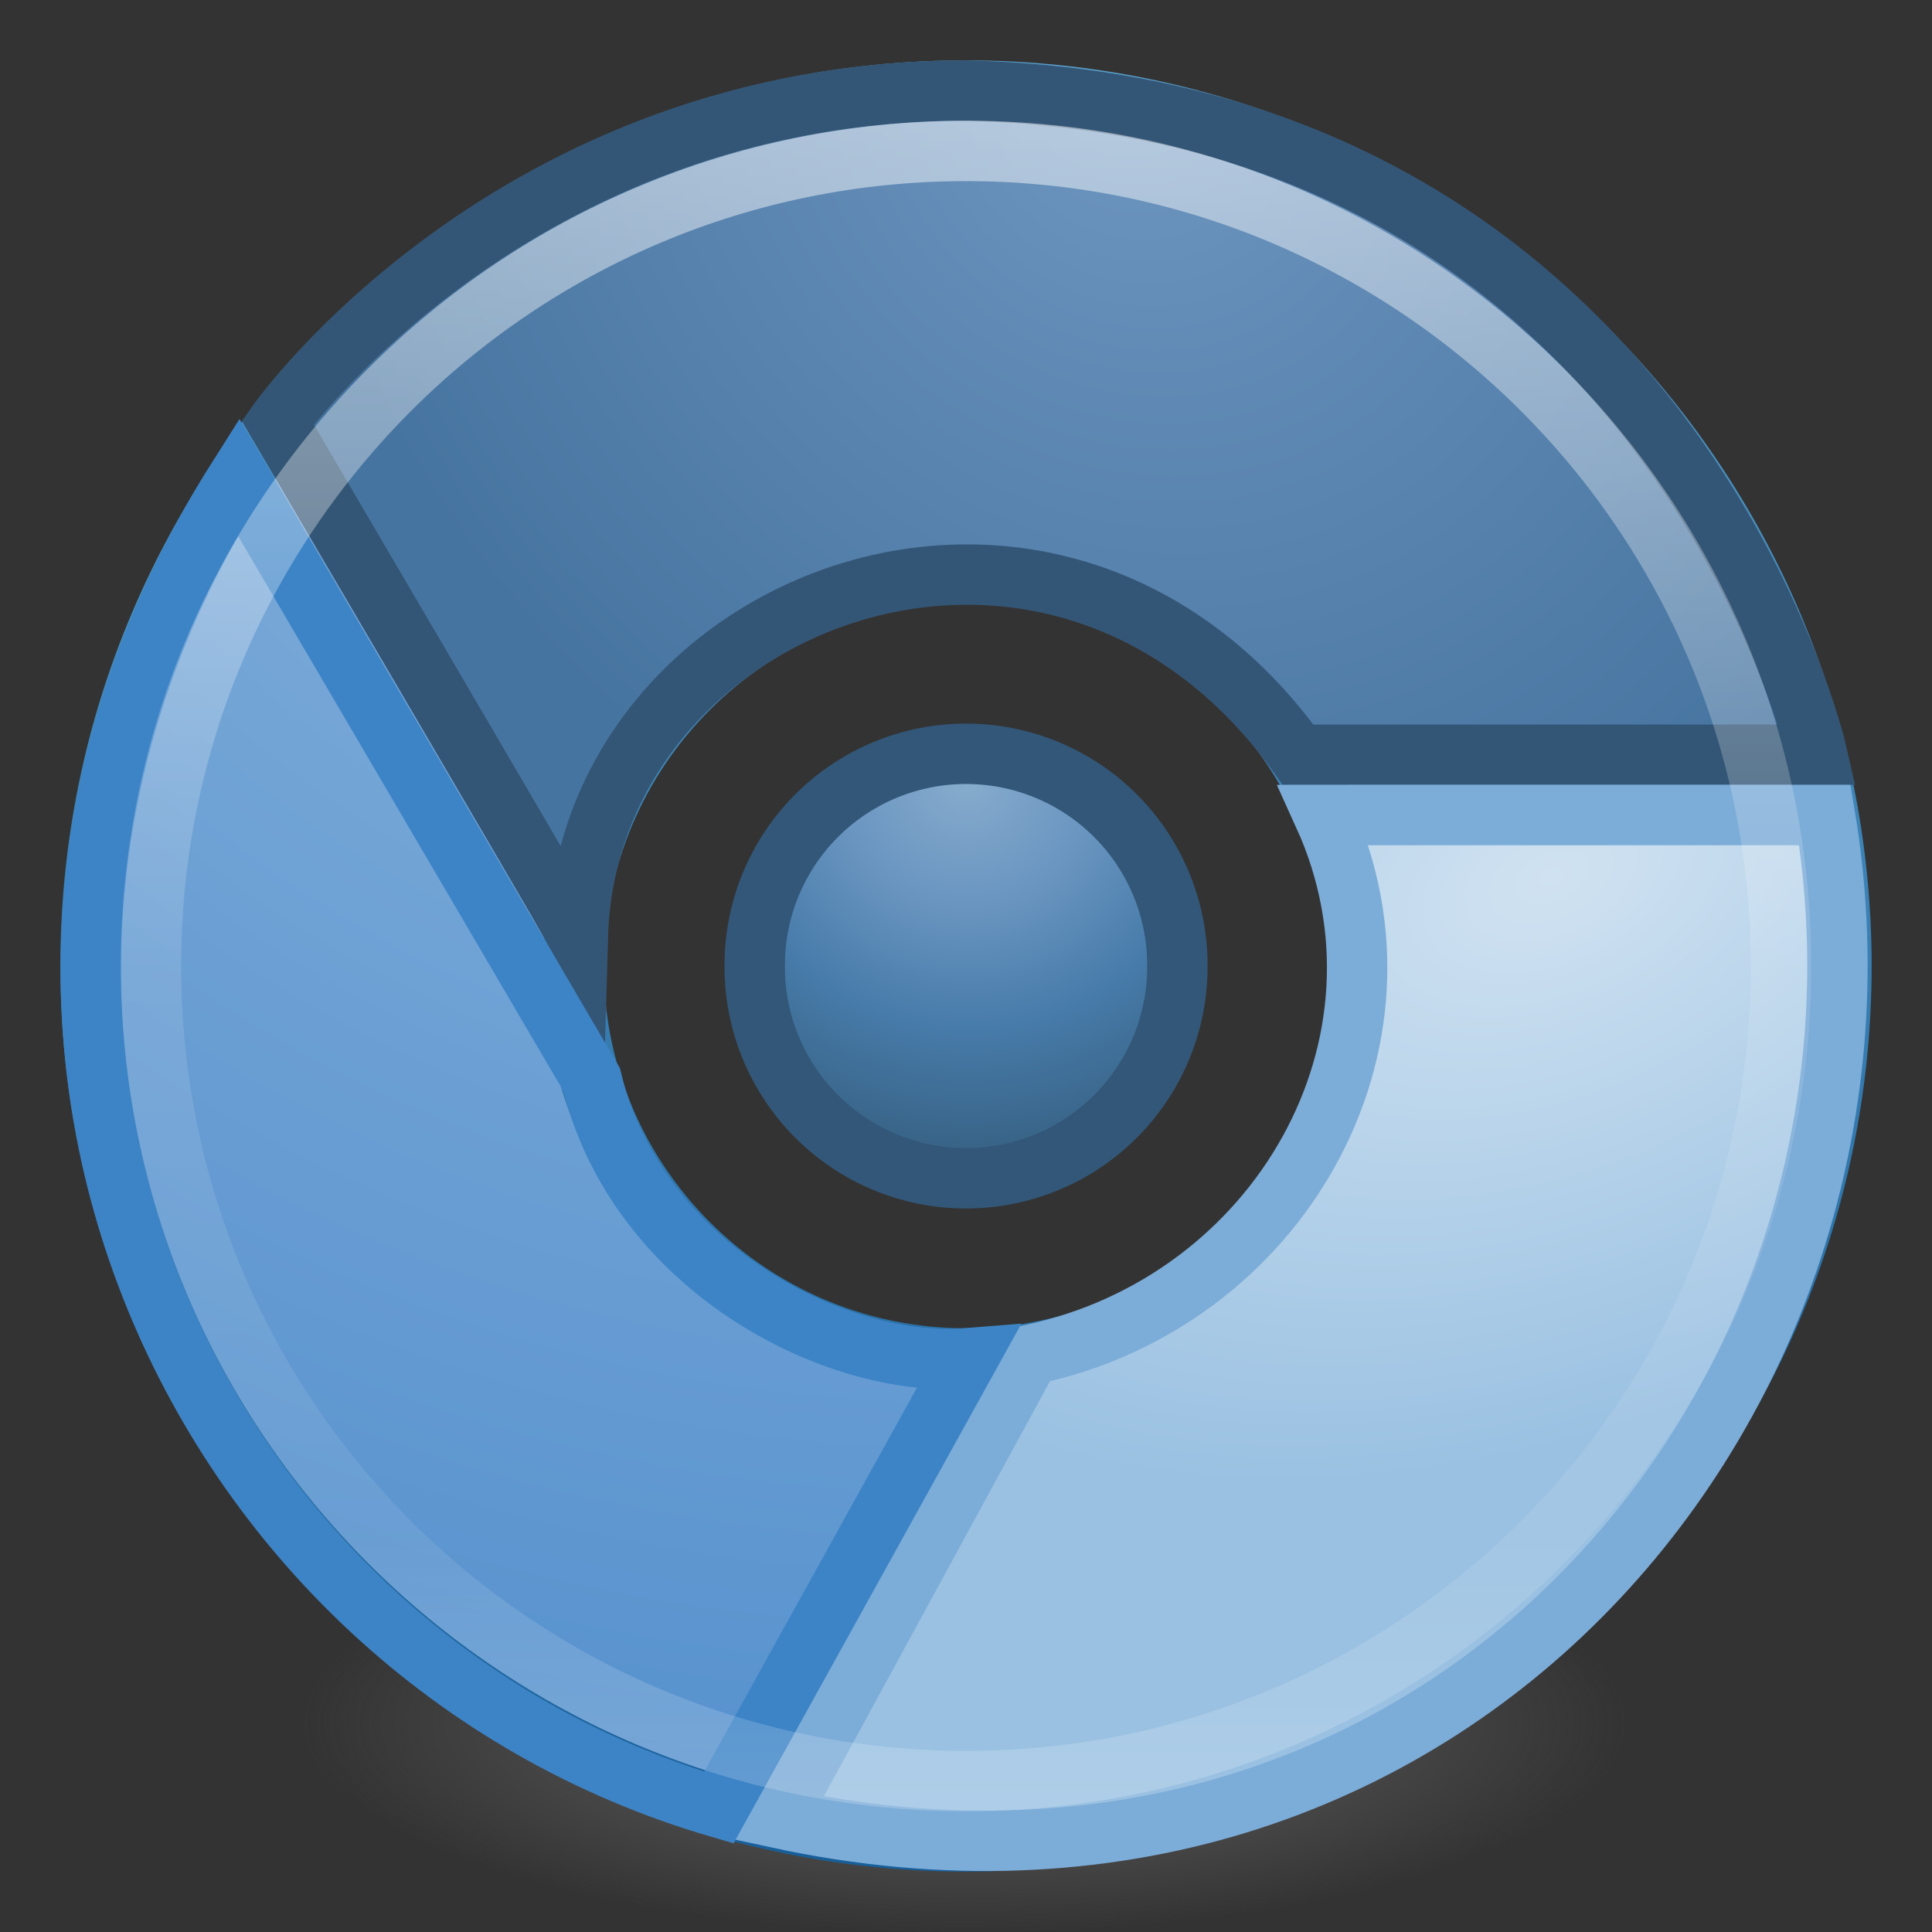 <?xml version="1.0" encoding="UTF-8" standalone="no"?>
<!-- Created with Inkscape (http://www.inkscape.org/) -->

<svg
   xmlns:dc="http://purl.org/dc/elements/1.1/"
   xmlns:cc="http://creativecommons.org/ns#"
   xmlns:rdf="http://www.w3.org/1999/02/22-rdf-syntax-ns#"
   xmlns:svg="http://www.w3.org/2000/svg"
   xmlns="http://www.w3.org/2000/svg"
   xmlns:xlink="http://www.w3.org/1999/xlink"
   xmlns:sodipodi="http://sodipodi.sourceforge.net/DTD/sodipodi-0.dtd"
   xmlns:inkscape="http://www.inkscape.org/namespaces/inkscape"
   width="32px"
   height="32px"
   id="svg4248"
   version="1.1"
   inkscape:version="0.48.4 r9939"
   sodipodi:docname="chromium-browser_.svg">
  <rect width="100%" height="100%" fill="#333333" stroke="none"/>
  <defs
     id="defs4250">
    <linearGradient
       id="linearGradient3707-319-631-407-324-3-8">
      <stop
         id="stop3760-7-3"
         style="stop-color:#185f9a;stop-opacity:1;"
         offset="0" />
      <stop
         id="stop3762-8-4"
         style="stop-color:#599ec9;stop-opacity:1;"
         offset="1" />
    </linearGradient>
    <linearGradient
       id="linearGradient4011">
      <stop
         id="stop4013"
         style="stop-color:#ffffff;stop-opacity:1;"
         offset="0" />
      <stop
         offset="0.508"
         style="stop-color:#ffffff;stop-opacity:0.235;"
         id="stop4015" />
      <stop
         id="stop4017"
         style="stop-color:#ffffff;stop-opacity:0.157;"
         offset="0.835" />
      <stop
         id="stop4019"
         style="stop-color:#ffffff;stop-opacity:0.392;"
         offset="1" />
    </linearGradient>
    <linearGradient
       id="linearGradient2867-449-88-871-390-598-476-591-434-148-57-177-3-8">
      <stop
         id="stop3750-8-9"
         style="stop-color:#90dbec;stop-opacity:1;"
         offset="0" />
      <stop
         id="stop3752-3-2"
         style="stop-color:#55c1ec;stop-opacity:1;"
         offset="0.262" />
      <stop
         id="stop3754-7-2"
         style="stop-color:#3689e6;stop-opacity:1;"
         offset="0.705" />
      <stop
         id="stop3756-9-3"
         style="stop-color:#2b63a0;stop-opacity:1;"
         offset="1" />
    </linearGradient>
    <linearGradient
       id="linearGradient8838">
      <stop
         id="stop8840"
         style="stop-color:#000000;stop-opacity:1"
         offset="0" />
      <stop
         id="stop8842"
         style="stop-color:#000000;stop-opacity:0"
         offset="1" />
    </linearGradient>
    <radialGradient
       r="10.625"
       fy="4.625"
       fx="62.625"
       cy="4.625"
       cx="62.625"
       gradientTransform="matrix(1.506,0,0,0.376,-78.306,26.259)"
       gradientUnits="userSpaceOnUse"
       id="radialGradient4246"
       xlink:href="#linearGradient8838"
       inkscape:collect="always" />
    <linearGradient
       id="linearGradient3707-319-631-407-324-3-8-7">
      <stop
         id="stop3760-7-3-6"
         style="stop-color:#185f9a;stop-opacity:1;"
         offset="0" />
      <stop
         id="stop3762-8-4-5"
         style="stop-color:#599ec9;stop-opacity:1;"
         offset="1" />
    </linearGradient>
    <linearGradient
       id="linearGradient4011-3">
      <stop
         offset="0"
         style="stop-color:#ffffff;stop-opacity:1;"
         id="stop4013-7" />
      <stop
         id="stop4015-2"
         style="stop-color:#ffffff;stop-opacity:0.235;"
         offset="0.508" />
      <stop
         offset="0.835"
         style="stop-color:#ffffff;stop-opacity:0.157;"
         id="stop4017-9" />
      <stop
         offset="1"
         style="stop-color:#ffffff;stop-opacity:0.392;"
         id="stop4019-7" />
    </linearGradient>
    <linearGradient
       inkscape:collect="always"
       xlink:href="#linearGradient4011-3"
       id="linearGradient3035"
       gradientUnits="userSpaceOnUse"
       gradientTransform="matrix(0.757,0,0,0.757,100.001,158.387)"
       x1="71.204"
       y1="6.238"
       x2="71.204"
       y2="44.341" />
    <linearGradient
       id="linearGradient4191-4-0-0"
       inkscape:collect="always">
      <stop
         id="stop4193-4-7-7"
         offset="0"
         style="stop-color:#000000;stop-opacity:1;" />
      <stop
         id="stop4195-7-9-3"
         offset="1"
         style="stop-color:#000000;stop-opacity:0;" />
    </linearGradient>
    <linearGradient
       id="linearGradient4057">
      <stop
         style="stop-color:#93badf;stop-opacity:1"
         offset="0"
         id="stop4059" />
      <stop
         style="stop-color:#4d8bcb;stop-opacity:1"
         offset="1"
         id="stop4061" />
    </linearGradient>
    <linearGradient
       id="linearGradient4051">
      <stop
         style="stop-color:#d0e2f1;stop-opacity:1"
         offset="0"
         id="stop4053" />
      <stop
         style="stop-color:#9ac1e2;stop-opacity:1"
         offset="1"
         id="stop4055" />
    </linearGradient>
    <linearGradient
       id="linearGradient3277">
      <stop
         style="stop-color:#6d95bf;stop-opacity:1;"
         offset="0"
         id="stop3279" />
      <stop
         style="stop-color:#4674a0;stop-opacity:1;"
         offset="1"
         id="stop3281" />
    </linearGradient>
    <linearGradient
       id="linearGradient4029-0-2">
      <stop
         id="stop4031-7-8"
         offset="0"
         style="stop-color:#87accd;stop-opacity:1;" />
      <stop
         style="stop-color:#6b96c1;stop-opacity:1;"
         offset="0.287"
         id="stop4062-3-8-5" />
      <stop
         style="stop-color:#477ba9;stop-opacity:1;"
         offset="0.591"
         id="stop4060-0-2-4" />
      <stop
         id="stop4033-0-3"
         offset="1"
         style="stop-color:#325978;stop-opacity:1;" />
    </linearGradient>
    <linearGradient
       id="linearGradient8838-08-7-6">
      <stop
         offset="0"
         style="stop-color:#000000;stop-opacity:1"
         id="stop8840-85-9-6" />
      <stop
         offset="1"
         style="stop-color:#000000;stop-opacity:0"
         id="stop8842-0-3-1" />
    </linearGradient>
    <linearGradient
       inkscape:collect="always"
       xlink:href="#linearGradient4011-3"
       id="linearGradient3115"
       gradientUnits="userSpaceOnUse"
       gradientTransform="matrix(0.73,0,0,0.73,-36.346,-2.504)"
       x1="71.204"
       y1="6.238"
       x2="71.204"
       y2="44.341" />
    <linearGradient
       inkscape:collect="always"
       xlink:href="#linearGradient4191-4-0-0"
       id="linearGradient3141"
       gradientUnits="userSpaceOnUse"
       gradientTransform="matrix(0.266,0,0,0.257,36.287,-9.658)"
       x1="62.393"
       y1="155.375"
       x2="62.004"
       y2="68.946" />
    <radialGradient
       inkscape:collect="always"
       xlink:href="#linearGradient4051"
       id="radialGradient3150"
       gradientUnits="userSpaceOnUse"
       gradientTransform="matrix(0.273,0.928,-1.08,0.318,486.71,-350.76)"
       cx="226.456"
       cy="450.743"
       fx="226.456"
       fy="450.743"
       r="30.254" />
    <radialGradient
       inkscape:collect="always"
       xlink:href="#linearGradient3277"
       id="radialGradient3153"
       gradientUnits="userSpaceOnUse"
       gradientTransform="matrix(-0.132,0.174,-0.208,-0.158,59.827,-16.601)"
       cx="51.799"
       cy="-0.038"
       fx="51.799"
       fy="-0.038"
       r="48.688" />
    <radialGradient
       inkscape:collect="always"
       xlink:href="#linearGradient8838-08-7-6"
       id="radialGradient3157"
       gradientUnits="userSpaceOnUse"
       gradientTransform="matrix(1.378,0,0,0.479,-32.976,15.997)"
       cx="62.625"
       cy="4.625"
       fx="62.625"
       fy="4.625"
       r="10.625" />
    <radialGradient
       inkscape:collect="always"
       xlink:href="#linearGradient4029-0-2"
       id="radialGradient3160"
       gradientUnits="userSpaceOnUse"
       gradientTransform="matrix(-1.341,1.469,-1.485,-1.356,172.345,-1.113)"
       cx="47.917"
       cy="37.306"
       fx="47.917"
       fy="37.306"
       r="53.036" />
    <linearGradient
       inkscape:collect="always"
       xlink:href="#linearGradient3707-319-631-407-324-3-8"
       id="linearGradient3848"
       gradientUnits="userSpaceOnUse"
       gradientTransform="matrix(0.744,0,0,0.744,-1.848,-1.848)"
       x1="24"
       y1="44"
       x2="24"
       y2="3.899" />
    <radialGradient
       inkscape:collect="always"
       xlink:href="#linearGradient3277"
       id="radialGradient3861"
       cx="17.791"
       cy="0.004"
       fx="17.791"
       fy="0.004"
       r="13.25"
       gradientTransform="matrix(-0.752,0.662,-0.754,-0.857,32.028,-10.2)"
       gradientUnits="userSpaceOnUse" />
    <radialGradient
       inkscape:collect="always"
       xlink:href="#linearGradient4051"
       id="radialGradient3871"
       cx="25.705"
       cy="14.314"
       fx="25.705"
       fy="14.314"
       r="9.277"
       gradientTransform="matrix(-1.409,0.628,-0.395,-0.886,67.567,11.071)"
       gradientUnits="userSpaceOnUse" />
    <radialGradient
       inkscape:collect="always"
       xlink:href="#linearGradient4057-3"
       id="radialGradient3034"
       gradientUnits="userSpaceOnUse"
       gradientTransform="matrix(-0.937,-0.147,0.123,-0.783,350.599,551.602)"
       cx="211.658"
       cy="435.555"
       fx="211.658"
       fy="435.555"
       r="37.573" />
    <linearGradient
       id="linearGradient4057-3">
      <stop
         id="stop4059-1"
         offset="0"
         style="stop-color:#93badf;stop-opacity:1" />
      <stop
         id="stop4061-1"
         offset="1"
         style="stop-color:#4d8bcb;stop-opacity:1" />
    </linearGradient>
    <radialGradient
       r="37.573"
       fy="435.555"
       fx="211.658"
       cy="435.555"
       cx="211.658"
       gradientTransform="matrix(-0.937,-0.147,0.123,-0.783,211.452,377.94)"
       gradientUnits="userSpaceOnUse"
       id="radialGradient3062"
       xlink:href="#linearGradient4057-3"
       inkscape:collect="always" />
    <radialGradient
       inkscape:collect="always"
       xlink:href="#linearGradient4057-3"
       id="radialGradient3890"
       gradientUnits="userSpaceOnUse"
       gradientTransform="matrix(4.5367027e-8,1.763,-1.865,0,31.761,-11.251)"
       cx="6.16"
       cy="8.45"
       fx="6.16"
       fy="8.45"
       r="20" />
    <radialGradient
       r="62.769"
       fy="186.171"
       fx="99.157"
       cy="186.171"
       cx="99.157"
       gradientTransform="matrix(0.175,0,0,0.056,-1.377,18.119)"
       gradientUnits="userSpaceOnUse"
       id="radialGradient4277"
       xlink:href="#linearGradient3820-7-2-2"
       inkscape:collect="always" />
    <linearGradient
       id="linearGradient3820-7-2-2">
      <stop
         id="stop3822-2-6-36"
         style="stop-color:#3d3d3d;stop-opacity:1"
         offset="0" />
      <stop
         id="stop3864-8-7-6"
         style="stop-color:#686868;stop-opacity:0.498"
         offset="0.5" />
      <stop
         id="stop3824-1-2-4"
         style="stop-color:#686868;stop-opacity:0"
         offset="1" />
    </linearGradient>
    <radialGradient
       r="62.769"
       fy="186.171"
       fx="99.157"
       cy="186.171"
       cx="99.157"
       gradientTransform="matrix(0.175,0,0,0.056,-1.377,18.119)"
       gradientUnits="userSpaceOnUse"
       id="radialGradient3033"
       xlink:href="#linearGradient3820-7-2-2"
       inkscape:collect="always" />
  </defs>
  <sodipodi:namedview
     id="base"
     pagecolor="#ffffff"
     bordercolor="#666666"
     borderopacity="1.0"
     inkscape:pageopacity="0.0"
     inkscape:pageshadow="2"
     inkscape:zoom="6.176136"
     inkscape:cx="23.012216"
     inkscape:cy="2.3700872"
     inkscape:current-layer="layer1"
     showgrid="true"
     inkscape:grid-bbox="true"
     inkscape:document-units="px"
     inkscape:window-width="1280"
     inkscape:window-height="751"
     inkscape:window-x="0"
     inkscape:window-y="25"
     inkscape:window-maximized="1"
     inkscape:snap-global="false">
    <inkscape:grid
       type="xygrid"
       id="grid3058" />
  </sodipodi:namedview>
  <g
     id="layer1"
     inkscape:label="Layer 1"
     inkscape:groupmode="layer">
    <path
       inkscape:connector-curvature="0"
       style="fill:url(#radialGradient3033);fill-opacity:1;stroke:none"
       id="path3818-0-2"
       d="m 27,28.5 a 11,3.5 0 1 1 -22,0 11,3.5 0 1 1 22,0 z" />
    <path
       style="color:#000000;fill:url(#radialGradient3890);fill-opacity:1;fill-rule:nonzero;stroke:url(#linearGradient3848);stroke-width:1;stroke-linecap:round;stroke-linejoin:round;stroke-miterlimit:4;stroke-opacity:1;stroke-dasharray:none;stroke-dashoffset:0;marker:none;visibility:visible;display:inline;overflow:visible;enable-background:accumulate"
       d="M 16 1.5 C 7.999 1.5 1.5 7.999 1.5 16 C 1.5 24.001 7.999 30.5 16 30.5 C 24.001 30.5 30.5 24.001 30.5 16 C 30.5 7.999 24.001 1.5 16 1.5 z M 16 9.5 C 19.59 9.5 22.5 12.41 22.5 16 C 22.5 19.59 19.59 22.5 16 22.5 C 12.41 22.5 9.5 19.59 9.5 16 C 9.5 12.41 12.41 9.5 16 9.5 z "
       id="path2555-7" />
    <path
       sodipodi:type="arc"
       style="color:#000000;fill:url(#radialGradient3160);fill-opacity:1;fill-rule:nonzero;stroke:#325778;stroke-width:15.153;stroke-miterlimit:4;stroke-opacity:1;stroke-dasharray:none;marker:none;visibility:visible;display:inline;overflow:visible;enable-background:accumulate"
       id="path3094-9-1-9-7"
       sodipodi:cx="52.67857"
       sodipodi:cy="65.678574"
       sodipodi:rx="53.035713"
       sodipodi:ry="53.035713"
       d="m 105.714,65.679 a 53.036,53.036 0 1 1 -106.071,0 53.036,53.036 0 1 1 106.071,0 z"
       transform="matrix(0.066,0,0,0.066,12.524,11.666)" />
    <path
       style="opacity:1;fill:url(#radialGradient3861);fill-opacity:1;stroke:#345676;stroke-width:1px;stroke-linecap:butt;stroke-linejoin:miter;stroke-opacity:1"
       d="m 21.5,12.5 8.6,0 C 30.1,12.5 27.674,1.783 16,1.5 8.474,1.5 4.6,7 4.6,7 4.6,7 9.171,14.787 9.572,15.502 9.734,9.907 17.489,6.907 21.5,12.5 z"
       id="path3851"
       inkscape:connector-curvature="0"
       sodipodi:nodetypes="cccccc" />
    <path
       style="fill:url(#radialGradient3871);stroke:#7cacd8;stroke-width:1px;stroke-linecap:butt;stroke-linejoin:miter;stroke-opacity:1;fill-opacity:1;opacity:1"
       d="m 21.925,13.5 8.301,0 c 1.603,9.56 -6.24,19.015 -17.345,16.611 l 4.179,-7.671 C 21.181,21.581 23.642,17.278 21.925,13.5 z"
       id="path3863"
       inkscape:connector-curvature="0"
       sodipodi:nodetypes="ccccc" />
    <path
       style="opacity:1;fill:none;stroke:#3d84c7;stroke-width:1px;stroke-linecap:butt;stroke-linejoin:miter;stroke-opacity:1"
       d="m 16.029,22.497 -4.122,7.442 C 3.091,27.363 -1.717,16.83 3.95,7.9 l 5.849,9.98 c 0.744,3.091 4.017,4.796 6.23,4.617 z"
       id="path3892"
       inkscape:connector-curvature="0"
       sodipodi:nodetypes="ccccc" />
    <path
       inkscape:connector-curvature="0"
       style="opacity:0.5;color:#000000;fill:none;stroke:url(#linearGradient3115);stroke-width:1;stroke-linecap:round;stroke-linejoin:round;stroke-miterlimit:4;stroke-opacity:1;stroke-dasharray:none;stroke-dashoffset:0;marker:none;visibility:visible;display:inline;overflow:visible;enable-background:accumulate"
       id="path8655-6-0"
       d="M 29.5,16 C 29.5,23.456 23.455,29.5 16,29.5 8.544,29.5 2.5,23.456 2.5,16 2.5,8.544 8.544,2.5 16,2.5 23.455,2.5 29.5,8.544 29.5,16 l 0,0 z" />
  </g>
</svg>
